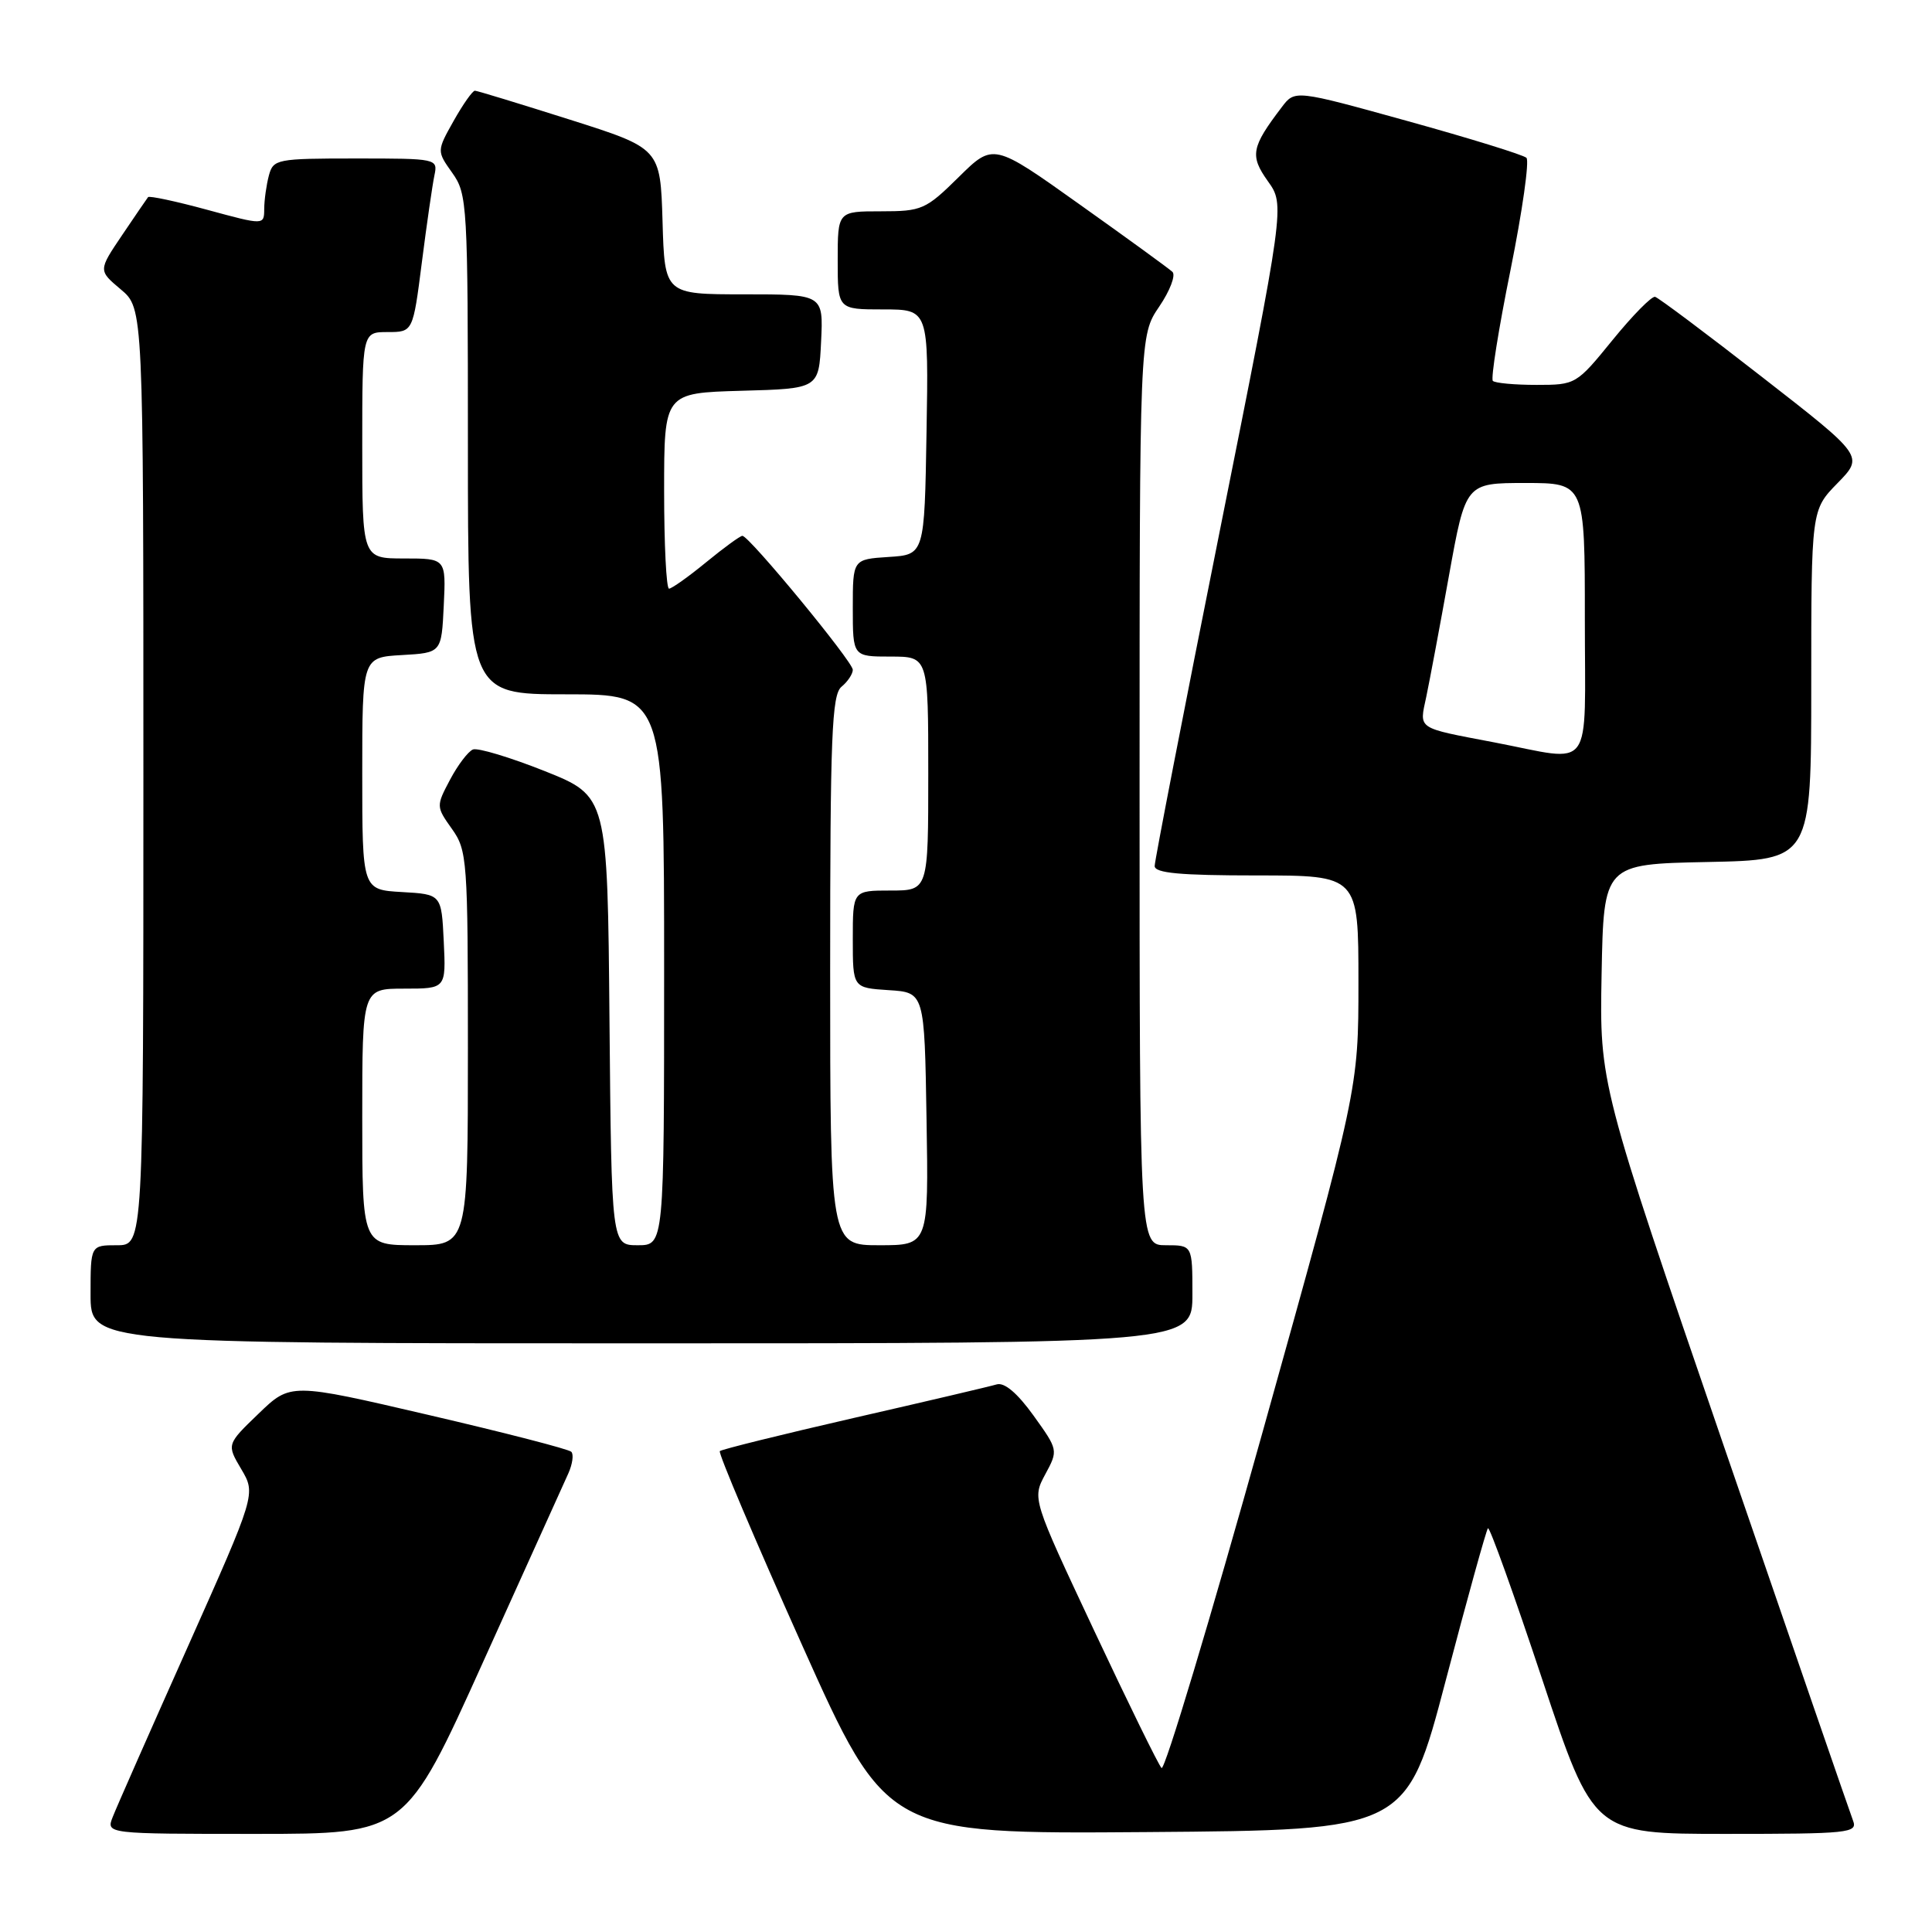 <?xml version="1.0" encoding="UTF-8" standalone="no"?>
<!DOCTYPE svg PUBLIC "-//W3C//DTD SVG 1.1//EN" "http://www.w3.org/Graphics/SVG/1.1/DTD/svg11.dtd" >
<svg xmlns="http://www.w3.org/2000/svg" xmlns:xlink="http://www.w3.org/1999/xlink" version="1.1" viewBox="0 0 256 256">
 <g >
 <path fill="currentColor"
d=" M 64.00 220.25 C 69.65 207.74 74.74 196.49 75.30 195.25 C 75.86 194.01 76.04 192.71 75.70 192.37 C 75.36 192.02 66.85 189.83 56.79 187.49 C 38.50 183.23 38.50 183.23 34.27 187.31 C 30.03 191.39 30.03 191.39 31.97 194.67 C 33.91 197.96 33.91 197.96 24.87 218.23 C 19.89 229.38 15.42 239.51 14.94 240.75 C 14.05 243.00 14.05 243.00 33.89 243.00 C 53.73 243.00 53.73 243.00 64.00 220.25 Z  M 191.56 222.70 C 194.42 211.82 196.94 202.73 197.16 202.50 C 197.39 202.28 200.62 211.30 204.36 222.55 C 211.15 243.00 211.15 243.00 228.68 243.00 C 244.97 243.00 246.17 242.88 245.54 241.25 C 245.17 240.29 237.46 217.93 228.40 191.56 C 211.95 143.62 211.95 143.62 212.22 129.06 C 212.50 114.50 212.50 114.50 226.25 114.22 C 240.00 113.94 240.00 113.94 240.00 90.76 C 240.00 67.58 240.00 67.58 243.48 64.02 C 246.97 60.45 246.97 60.45 233.54 50.00 C 226.16 44.24 219.75 39.45 219.31 39.33 C 218.86 39.22 216.33 41.79 213.67 45.06 C 208.88 50.95 208.79 51.00 203.59 51.00 C 200.70 51.00 198.10 50.76 197.81 50.47 C 197.52 50.19 198.57 43.57 200.15 35.78 C 201.72 27.99 202.67 21.29 202.26 20.91 C 201.84 20.52 194.77 18.33 186.54 16.05 C 171.58 11.90 171.58 11.90 169.84 14.20 C 165.80 19.51 165.59 20.62 168.00 24.01 C 170.26 27.17 170.26 27.17 161.63 70.34 C 156.88 94.08 153.00 114.06 153.00 114.75 C 153.00 115.69 156.37 116.00 166.50 116.00 C 180.00 116.00 180.00 116.00 180.00 130.15 C 180.00 144.30 180.00 144.30 167.32 189.68 C 160.35 214.63 154.32 234.70 153.91 234.27 C 153.50 233.85 149.48 225.64 144.97 216.04 C 136.77 198.58 136.77 198.58 138.50 195.36 C 140.23 192.16 140.22 192.13 136.94 187.56 C 134.80 184.59 133.09 183.14 132.07 183.44 C 131.21 183.70 122.70 185.70 113.16 187.88 C 103.62 190.07 95.62 192.05 95.38 192.28 C 95.15 192.52 100.03 204.03 106.23 217.87 C 117.50 243.02 117.50 243.02 151.93 242.76 C 186.36 242.50 186.36 242.50 191.56 222.70 Z  M 158.00 171.50 C 158.00 165.00 158.00 165.00 154.50 165.00 C 151.00 165.00 151.00 165.00 151.00 104.73 C 151.00 44.46 151.00 44.46 153.60 40.63 C 155.03 38.53 155.82 36.45 155.35 36.02 C 154.88 35.58 149.35 31.56 143.06 27.09 C 131.62 18.94 131.62 18.94 127.03 23.47 C 122.66 27.78 122.15 28.00 116.72 28.00 C 111.00 28.00 111.00 28.00 111.00 34.50 C 111.00 41.00 111.00 41.00 117.02 41.00 C 123.05 41.00 123.05 41.00 122.77 57.25 C 122.50 73.50 122.50 73.50 117.75 73.80 C 113.00 74.11 113.00 74.11 113.00 80.55 C 113.00 87.00 113.00 87.00 118.00 87.00 C 123.00 87.00 123.00 87.00 123.00 102.50 C 123.00 118.00 123.00 118.00 118.00 118.00 C 113.00 118.00 113.00 118.00 113.00 124.45 C 113.00 130.89 113.00 130.89 117.75 131.20 C 122.50 131.50 122.50 131.50 122.77 148.25 C 123.05 165.00 123.05 165.00 116.52 165.00 C 110.00 165.00 110.00 165.00 110.00 128.62 C 110.00 97.51 110.22 92.06 111.50 91.00 C 112.33 90.32 113.00 89.30 113.00 88.75 C 113.00 87.67 99.26 71.00 98.37 71.00 C 98.08 71.00 95.91 72.58 93.57 74.50 C 91.22 76.43 89.00 78.00 88.65 78.00 C 88.29 78.00 88.00 72.17 88.00 65.03 C 88.00 52.07 88.00 52.07 98.25 51.78 C 108.50 51.50 108.50 51.50 108.80 45.25 C 109.10 39.00 109.10 39.00 98.58 39.00 C 88.07 39.00 88.07 39.00 87.79 29.33 C 87.50 19.66 87.50 19.66 75.50 15.85 C 68.90 13.76 63.25 12.03 62.93 12.02 C 62.62 12.01 61.36 13.80 60.12 16.00 C 57.87 20.01 57.87 20.01 59.93 22.91 C 61.92 25.70 62.00 27.06 62.00 58.90 C 62.00 92.00 62.00 92.00 75.00 92.00 C 88.00 92.00 88.00 92.00 88.00 128.50 C 88.00 165.00 88.00 165.00 84.51 165.00 C 81.03 165.00 81.03 165.00 80.76 135.25 C 80.50 105.50 80.50 105.50 72.17 102.17 C 67.59 100.35 63.31 99.06 62.67 99.31 C 62.03 99.57 60.66 101.37 59.63 103.32 C 57.78 106.81 57.79 106.89 59.88 109.83 C 61.91 112.68 62.00 113.92 62.00 138.90 C 62.00 165.00 62.00 165.00 55.00 165.00 C 48.00 165.00 48.00 165.00 48.00 148.00 C 48.00 131.00 48.00 131.00 53.55 131.00 C 59.10 131.00 59.10 131.00 58.80 124.75 C 58.50 118.50 58.50 118.50 53.25 118.20 C 48.00 117.90 48.00 117.90 48.00 102.50 C 48.00 87.10 48.00 87.10 53.25 86.80 C 58.50 86.50 58.50 86.50 58.80 80.25 C 59.10 74.00 59.10 74.00 53.55 74.00 C 48.00 74.00 48.00 74.00 48.00 59.00 C 48.00 44.00 48.00 44.00 51.36 44.00 C 54.72 44.00 54.72 44.00 55.90 34.75 C 56.55 29.66 57.30 24.49 57.56 23.25 C 58.03 21.02 57.92 21.00 47.14 21.00 C 36.67 21.00 36.21 21.09 35.63 23.25 C 35.30 24.49 35.02 26.48 35.01 27.67 C 35.00 29.85 35.00 29.85 27.46 27.80 C 23.31 26.67 19.78 25.92 19.62 26.12 C 19.46 26.33 17.90 28.60 16.17 31.17 C 13.02 35.84 13.02 35.84 16.01 38.35 C 19.00 40.87 19.00 40.87 19.00 102.94 C 19.00 165.00 19.00 165.00 15.50 165.00 C 12.00 165.00 12.00 165.00 12.00 171.50 C 12.00 178.00 12.00 178.00 85.00 178.00 C 158.00 178.00 158.00 178.00 158.00 171.50 Z  M 198.00 98.37 C 187.58 96.38 188.06 96.70 188.99 92.32 C 189.43 90.22 190.79 82.99 192.00 76.25 C 194.21 64.00 194.21 64.00 202.11 64.00 C 210.00 64.00 210.00 64.00 210.00 82.00 C 210.00 102.77 211.35 100.93 198.00 98.37 Z "/>
</g>
</svg>